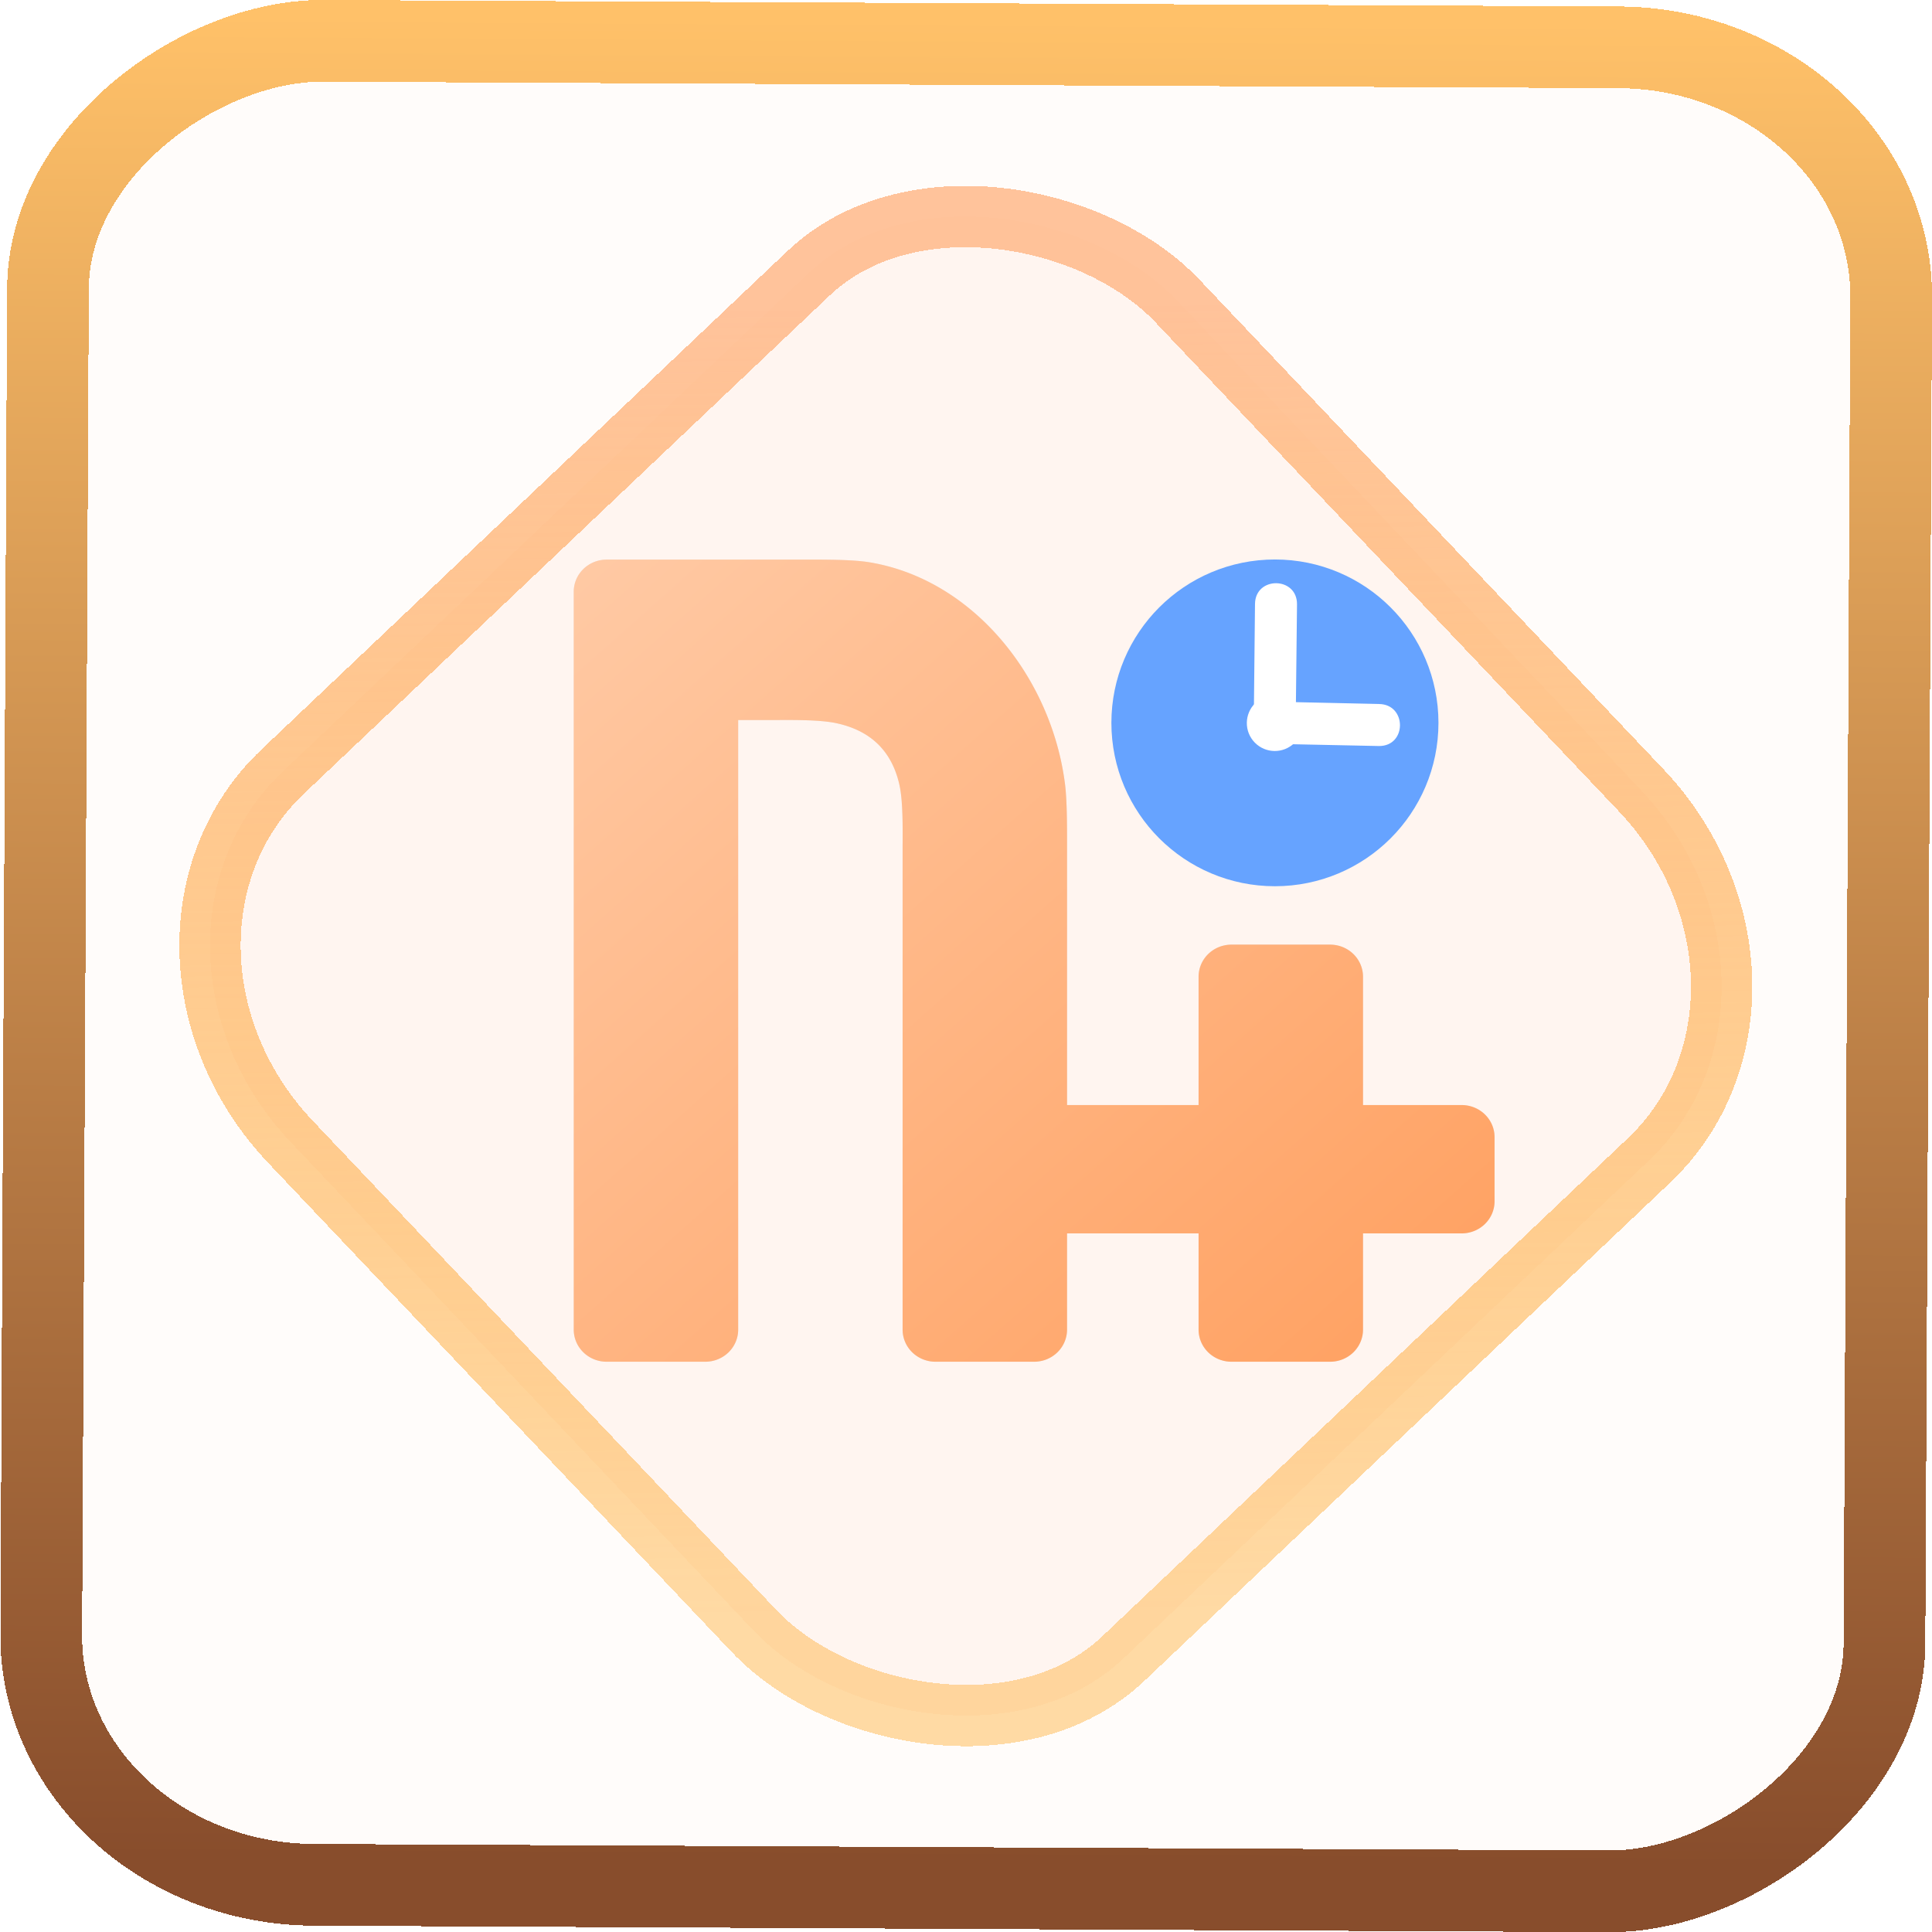 <?xml version="1.0" encoding="UTF-8" standalone="no"?>
<svg
   width="47.286"
   height="47.286"
   version="1.1"
   viewBox="0 0 12.511 12.511"
   id="svg12"
   sodipodi:docname="org.nicotine_plus.Nicotine-away.svg"
   inkscape:version="1.3.2 (091e20ef0f, 2023-11-25)"
   xmlns:inkscape="http://www.inkscape.org/namespaces/inkscape"
   xmlns:sodipodi="http://sodipodi.sourceforge.net/DTD/sodipodi-0.dtd"
   xmlns:xlink="http://www.w3.org/1999/xlink"
   xmlns="http://www.w3.org/2000/svg"
   xmlns:svg="http://www.w3.org/2000/svg"
   xmlns:rdf="http://www.w3.org/1999/02/22-rdf-syntax-ns#"
   xmlns:cc="http://creativecommons.org/ns#"
   xmlns:dc="http://purl.org/dc/elements/1.1/">
  <style
     id="style899" />
  <defs
     id="defs16">
    <linearGradient
       id="c"
       y1="523.8"
       x1="403.57"
       y2="536.8"
       x2="416.57"
       gradientUnits="userSpaceOnUse"
       gradientTransform="matrix(0.345,0,0,0.345,-134.804,-174.633)">
      <stop
         stop-color="#292c2f"
         id="stop1568" />
      <stop
         offset="1"
         stop-opacity="0"
         id="stop1570" />
    </linearGradient>
    <linearGradient
       xlink:href="#b-2"
       id="linearGradient4189"
       x1="14.369"
       y1="22.522"
       x2="26.522"
       y2="22.522"
       gradientUnits="userSpaceOnUse" />
    <linearGradient
       x1="36"
       gradientUnits="userSpaceOnUse"
       x2="14"
       y2="12"
       y1="44"
       id="b-2">
      <stop
         style="stop-color:#bfc9c9;stop-opacity:1"
         stop-color="#536161"
         id="stop1579" />
      <stop
         style="stop-color:#fbfbfb;stop-opacity:1"
         stop-color="#f4f5f5"
         offset="1"
         id="stop1581" />
    </linearGradient>
    <linearGradient
       xlink:href="#b-2"
       id="linearGradient4428"
       gradientUnits="userSpaceOnUse"
       x1="31.586"
       y1="36.345"
       x2="1.203"
       y2="6.723" />
    <linearGradient
       xlink:href="#b-2"
       id="linearGradient4189-3"
       x1="14.369"
       y1="22.522"
       x2="26.522"
       y2="22.522"
       gradientUnits="userSpaceOnUse"
       gradientTransform="translate(20.842,61.554)" />
    <linearGradient
       xlink:href="#b-2"
       id="linearGradient4428-5"
       gradientUnits="userSpaceOnUse"
       x1="31.586"
       y1="36.345"
       x2="1.203"
       y2="6.723"
       gradientTransform="translate(20.842,61.554)" />
    <linearGradient
       xlink:href="#b-2"
       id="linearGradient4189-3-3"
       x1="14.369"
       y1="22.522"
       x2="26.522"
       y2="22.522"
       gradientUnits="userSpaceOnUse"
       gradientTransform="translate(4.377,4.421)" />
    <linearGradient
       xlink:href="#b-2"
       id="linearGradient4428-5-5"
       gradientUnits="userSpaceOnUse"
       x1="31.586"
       y1="36.345"
       x2="1.203"
       y2="6.723"
       gradientTransform="translate(4.377,4.421)" />
    <linearGradient
       inkscape:collect="always"
       xlink:href="#linearGradient14"
       id="linearGradient15"
       x1="-9.685"
       y1="45.161"
       x2="11.988"
       y2="21.735"
       gradientUnits="userSpaceOnUse"
       gradientTransform="scale(0.265)" />
    <linearGradient
       id="linearGradient14"
       inkscape:collect="always">
      <stop
         style="stop-color:#ff9900;stop-opacity:0.345;"
         offset="0"
         id="stop12" />
      <stop
         style="stop-color:#ffb685;stop-opacity:0.816;"
         offset="1"
         id="stop13" />
    </linearGradient>
    <filter
       id="filter2917-3"
       x="-0.962"
       y="-0.667"
       width="2.924"
       height="2.335"
       color-interpolation-filters="sRGB">
      <feGaussianBlur
         stdDeviation="0.287"
         id="feGaussianBlur732-5" />
    </filter>
    <filter
       id="filter1"
       x="-0.962"
       y="-0.667"
       width="2.924"
       height="2.335"
       color-interpolation-filters="sRGB">
      <feGaussianBlur
         stdDeviation="0.287"
         id="feGaussianBlur1" />
    </filter>
    <filter
       id="filter2"
       x="-0.962"
       y="-0.667"
       width="2.924"
       height="2.335"
       color-interpolation-filters="sRGB">
      <feGaussianBlur
         stdDeviation="0.287"
         id="feGaussianBlur2" />
    </filter>
    <linearGradient
       id="_lgradient_20"
       x1="-0.3"
       y1="-0.261"
       x2="0.967"
       y2="0.866"
       gradientTransform="matrix(15.137,0,0,16.827,0.898,0.053)"
       gradientUnits="userSpaceOnUse">
      <stop
         offset="34.941%"
         stop-opacity="1"
         style="stop-color:rgb(178,229,107)"
         id="stop1" />
      <stop
         offset="53.849%"
         stop-opacity="1"
         style="stop-color:rgb(194,233,100)"
         id="stop2" />
      <stop
         offset="90.405%"
         stop-opacity="1"
         style="stop-color:rgb(236,244,81)"
         id="stop3" />
      <stop
         offset="100%"
         stop-opacity="1"
         style="stop-color:rgb(250,247,75)"
         id="stop4" />
    </linearGradient>
    <linearGradient
       id="b-2-5"
       y1="35.826"
       y2="-4.147"
       gradientUnits="userSpaceOnUse"
       x2="1.526"
       gradientTransform="matrix(0.188,0,0,0.188,2.951,2.811)"
       x1="0.191">
      <stop
         stop-color="#d35400"
         id="stop7-9-6"
         offset="0"
         style="stop-color:#ff9e5e;stop-opacity:1;" />
      <stop
         offset="1"
         stop-color="#f67400"
         stop-opacity=".941"
         id="stop9-1-2" />
    </linearGradient>
    <linearGradient
       id="linearGradient4308">
      <stop
         style="stop-color:#884d2c;stop-opacity:1"
         offset="0"
         id="stop363" />
      <stop
         style="stop-color:#ffc169;stop-opacity:1"
         offset="1"
         id="stop365" />
    </linearGradient>
    <linearGradient
       id="linearGradient4513">
      <stop
         style="stop-color:#000000;stop-opacity:1;"
         offset="0"
         id="stop353" />
      <stop
         style="stop-color:#000000;stop-opacity:0;"
         offset="1"
         id="stop355" />
    </linearGradient>
    <linearGradient
       id="linearGradient4325">
      <stop
         offset="0"
         style="stop-color:#2a2c2f;stop-opacity:1"
         id="stop358" />
      <stop
         offset="1"
         style="stop-color:#424649;stop-opacity:1"
         id="stop360" />
    </linearGradient>
    <linearGradient
       id="a"
       gradientUnits="userSpaceOnUse"
       x1="25"
       x2="25"
       y1="6"
       y2="26">
      <stop
         offset="0"
         id="stop1047" />
      <stop
         offset="1"
         stop-color="#292c2f"
         id="stop1049" />
    </linearGradient>
    <linearGradient
       inkscape:collect="always"
       xlink:href="#linearGradient4308"
       id="linearGradient907"
       x1="-12.026"
       y1="6.117"
       x2="-0.085"
       y2="6.117"
       gradientUnits="userSpaceOnUse" />
    <linearGradient
       id="linearGradient4"
       inkscape:collect="always">
      <stop
         style="stop-color:#ffdd55;stop-opacity:1;"
         offset="0"
         id="stop4-3" />
      <stop
         style="stop-color:#ff5555;stop-opacity:1"
         offset="1"
         id="stop5" />
    </linearGradient>
    <linearGradient
       inkscape:collect="always"
       xlink:href="#linearGradient4"
       id="linearGradient3480"
       x1="10.231"
       y1="512.006"
       x2="1013.751"
       y2="512.006"
       gradientUnits="userSpaceOnUse" />
    <filter
       inkscape:collect="always"
       style="color-interpolation-filters:sRGB"
       id="filter3"
       x="-0.139"
       y="-0.156"
       width="1.278"
       height="1.312">
      <feGaussianBlur
         inkscape:collect="always"
         stdDeviation="8.431"
         id="feGaussianBlur3" />
    </filter>
    <linearGradient
       inkscape:collect="always"
       xlink:href="#linearGradient5-3"
       id="linearGradient6"
       x1="-9.987"
       y1="-13.827"
       x2="131.474"
       y2="142.431"
       gradientUnits="userSpaceOnUse"
       gradientTransform="matrix(1.298,0,0,1.307,10.769,5.684)" />
    <linearGradient
       id="linearGradient5-3"
       inkscape:collect="always">
      <stop
         style="stop-color:#ffcba7;stop-opacity:1;"
         offset="0"
         id="stop5-3" />
      <stop
         style="stop-color:#ff8f44;stop-opacity:1;"
         offset="1"
         id="stop6-6" />
    </linearGradient>
  </defs>
  <sodipodi:namedview
     id="namedview14"
     pagecolor="#000000"
     bordercolor="#666666"
     borderopacity="1.0"
     inkscape:showpageshadow="2"
     inkscape:pageopacity="0.0"
     inkscape:pagecheckerboard="0"
     inkscape:deskcolor="#d1d1d1"
     showgrid="false"
     inkscape:zoom="11.044844"
     inkscape:cx="50.521311"
     inkscape:cy="22.816076"
     inkscape:window-width="1920"
     inkscape:window-height="1004"
     inkscape:window-x="0"
     inkscape:window-y="0"
     inkscape:window-maximized="1"
     inkscape:current-layer="svg12"
     inkscape:document-rotation="0">
    <inkscape:grid
       type="xygrid"
       id="grid244"
       originx="9.959"
       originy="-31.579"
       spacingy="1"
       spacingx="1"
       units="px"
       visible="false" />
  </sodipodi:namedview>
  <rect
     x="-12.195"
     y="0.32"
     width="11.941"
     height="11.936"
     rx="1.612"
     shape-rendering="crispEdges"
     id="rect5-6-7-3"
     ry="1.774"
     transform="matrix(0.005,-1,1,0.005,0,0)"
     style="fill:#ffe0cc;fill-opacity:0.098;stroke:url(#linearGradient907);stroke-width:0.529;stroke-miterlimit:4;stroke-dasharray:none;stroke-opacity:1" />
  <rect
     x="-3.72"
     y="4.885"
     width="7.913"
     height="7.912"
     rx="1.612"
     shape-rendering="crispEdges"
     id="rect5-6-6-6-6"
     style="fill:#ffc299;fill-opacity:0.102;stroke:url(#linearGradient15);stroke-width:0.397;stroke-opacity:1;stroke-miterlimit:4;stroke-dasharray:none"
     ry="1.774"
     transform="matrix(0.726,-0.688,0.688,0.726,0,0)" />
  <g
     id="g3"
     transform="matrix(0.041,0,0,0.04,3.909,3.661)"
     style="stroke-width:1.842">
    <path
       fill="#f9aa40"
       d="M -4.723,4.266 V 123.734 a 5.194,5.194 0 0 0 5.194,5.194 H 16.054 a 5.194,5.194 0 0 0 5.194,-5.194 V 25.043 h 5.194 c 2.87,0 7.558,-0.105 10.352,0.517 5.402,1.202 8.706,4.506 9.908,9.908 0.623,2.795 0.517,7.482 0.517,10.352 v 77.914 a 5.194,5.194 0 0 0 5.194,5.194 h 15.583 a 5.194,5.194 0 0 0 5.194,-5.194 v -15.583 h 20.777 v 15.583 a 5.194,5.194 0 0 0 5.194,5.194 h 15.583 a 5.194,5.194 0 0 0 5.194,-5.194 v -15.583 h 15.583 a 5.194,5.194 0 0 0 5.194,-5.194 V 92.568 a 5.194,5.194 0 0 0 -5.194,-5.194 H 119.939 V 66.597 a 5.194,5.194 0 0 0 -5.194,-5.194 H 99.162 a 5.194,5.194 0 0 0 -5.194,5.194 V 87.374 H 73.191 V 45.82 c 0,-2.87 0.03,-7.53 -0.318,-10.375 C 70.773,18.282 58.488,2.316 42.001,-0.492 c -2.824,-0.48 -7.494,-0.436 -10.364,-0.436 H 0.471 A 5.194,5.194 0 0 0 -4.723,4.266 Z"
       id="path2"
       style="opacity:0.25;fill:#000000;fill-opacity:1;stroke-width:2.392;filter:url(#filter3)" />
    <path
       fill="#f9aa40"
       d="M -4.722,4.268 V 123.733 a 5.194,5.194 0 0 0 5.194,5.194 H 16.055 a 5.194,5.194 0 0 0 5.194,-5.194 V 25.045 h 5.194 c 2.87,0 7.557,-0.105 10.352,0.517 5.402,1.202 8.705,4.506 9.908,9.908 0.623,2.794 0.517,7.482 0.517,10.352 v 77.912 a 5.194,5.194 0 0 0 5.194,5.194 h 15.582 a 5.194,5.194 0 0 0 5.194,-5.194 v -15.582 h 20.777 v 15.582 a 5.194,5.194 0 0 0 5.194,5.194 h 15.582 a 5.194,5.194 0 0 0 5.194,-5.194 v -15.582 h 15.582 a 5.194,5.194 0 0 0 5.194,-5.194 V 92.568 a 5.194,5.194 0 0 0 -5.194,-5.194 h -15.582 V 66.598 a 5.194,5.194 0 0 0 -5.194,-5.194 h -15.582 a 5.194,5.194 0 0 0 -5.194,5.194 V 87.374 H 73.19 V 45.821 c 0,-2.87 0.03,-7.53 -0.318,-10.375 C 70.772,18.283 58.488,2.318 42.001,-0.49 39.176,-0.97 34.507,-0.926 31.637,-0.926 H 0.472 A 5.194,5.194 0 0 0 -4.722,4.268 Z"
       id="path2-7"
       style="fill:url(#linearGradient6);fill-opacity:1;stroke-width:2.392" />
  </g>
  <ellipse
     style="fill:#66a3ff;fill-opacity:1;stroke:#66a3ff;stroke-width:0.814;stroke-linejoin:round;stroke-dasharray:none;stroke-opacity:1;paint-order:stroke fill markers"
     id="path1"
     cx="8.256"
     cy="4.681"
     rx="0.652"
     ry="0.651" />
  <ellipse
     style="fill:#66a3ff;fill-opacity:1;stroke:#66a3ff;stroke-width:0.814;stroke-linejoin:round;stroke-opacity:1;paint-order:stroke fill markers"
     id="path3-3"
     cx="8.256"
     cy="4.681"
     rx="0.253"
     ry="0.255" />
  <path
     d="m 8.158,4.776 c -0.025,-0.026 -0.039,-0.06 -0.039,-0.096 l 0.008,-0.769 c 0.002,-0.181 0.274,-0.178 0.272,0.003 l -0.007,0.633 0.538,0.012 c 0.181,0.002 0.181,0.273 0,0.272 L 8.254,4.817 c -0.036,-3.764e-4 -0.071,-0.015 -0.096,-0.041 z"
     fill="#f28080"
     id="path3-6"
     style="fill:#ffffff;fill-opacity:1;stroke-width:3.528"
     sodipodi:nodetypes="cccccccccc" />
  <ellipse
     cx="9.12"
     cy="-2.617"
     fill="#f2bf80"
     id="circle7-7"
     style="fill:#ffffff;fill-opacity:1;stroke-width:3.528"
     transform="matrix(0.7,0.714,-0.715,0.699,0,0)"
     rx="0.181"
     ry="0.181" />
</svg>
